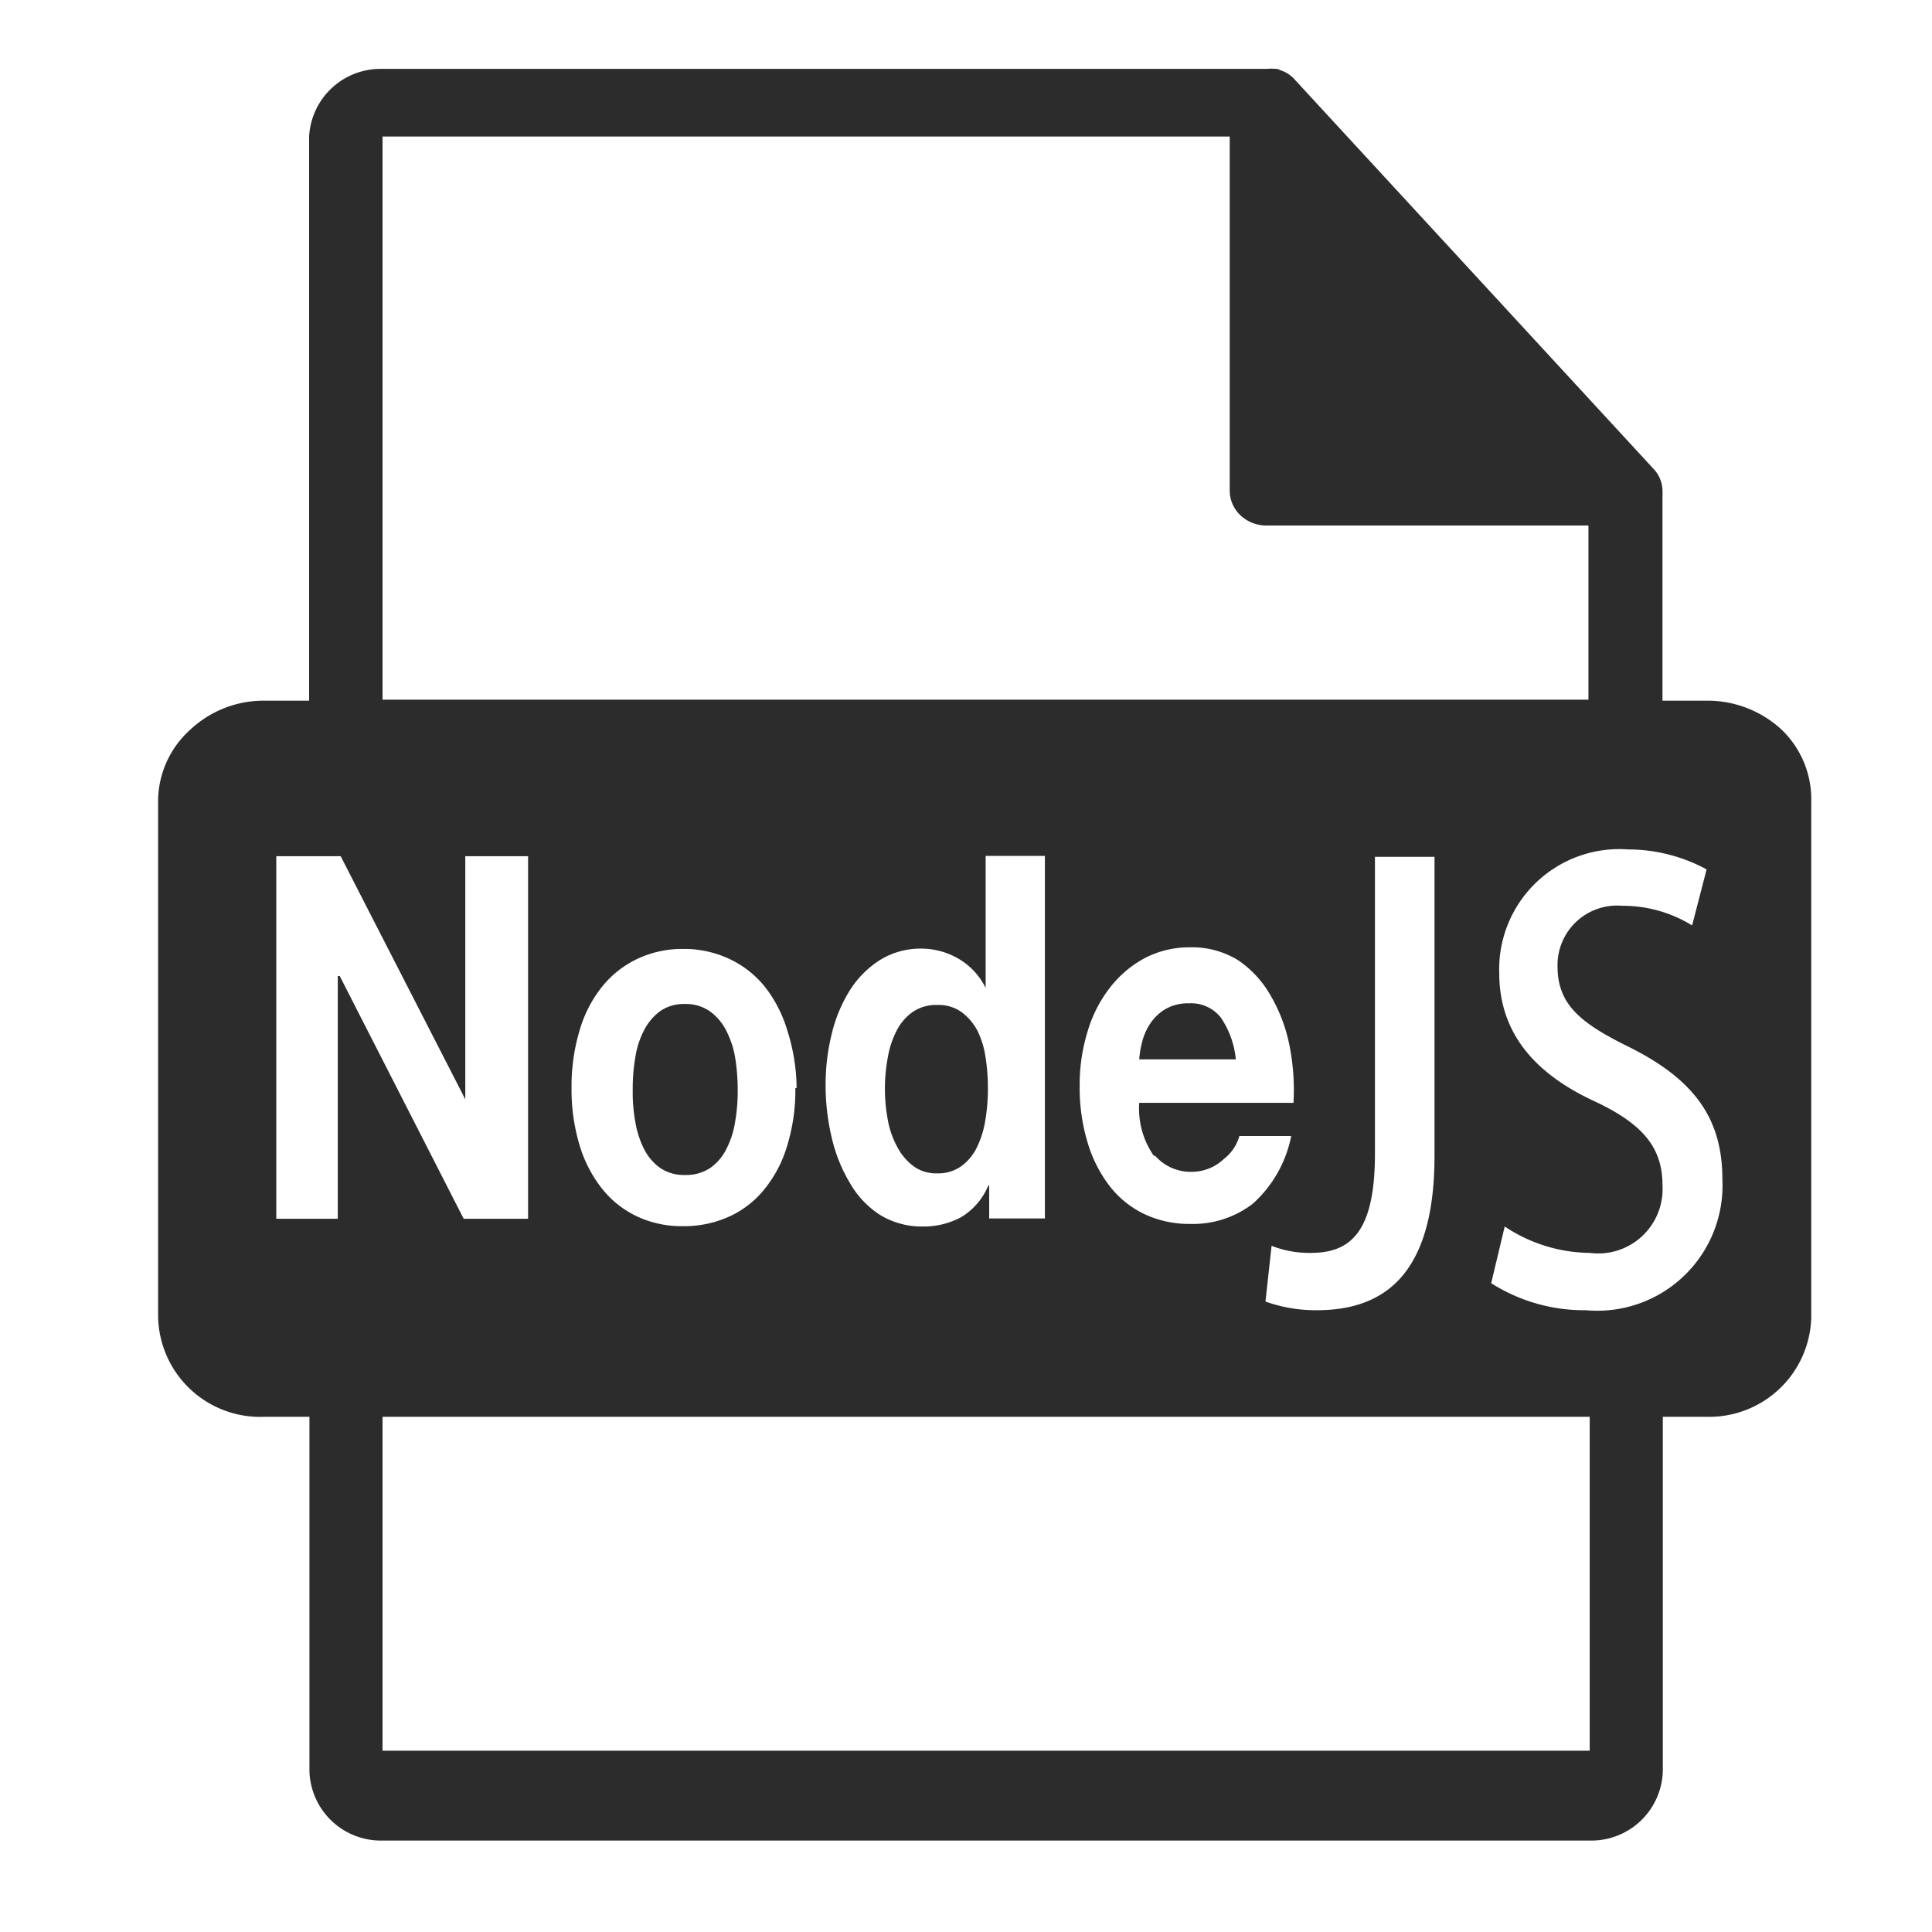 <?xml version="1.0" standalone="no"?><!DOCTYPE svg PUBLIC "-//W3C//DTD SVG 1.1//EN" "http://www.w3.org/Graphics/SVG/1.1/DTD/svg11.dtd"><svg t="1582939244193" class="icon" viewBox="0 0 1024 1024" version="1.1" xmlns="http://www.w3.org/2000/svg" p-id="11694" xmlns:xlink="http://www.w3.org/1999/xlink" width="200" height="200"><defs><style type="text/css"></style></defs><path d="M630.101 531.797a23.552 23.552 0 0 0-12.459 3.072 25.259 25.259 0 0 0-8.021 7.68 31.403 31.403 0 0 0-4.267 9.728 49.493 49.493 0 0 0-1.536 9.216h51.2a47.616 47.616 0 0 0-7.851-22.016 19.968 19.968 0 0 0-17.067-7.68zM517.973 546.133a29.355 29.355 0 0 0-8.363-9.728 20.992 20.992 0 0 0-12.8-3.755 22.016 22.016 0 0 0-13.141 3.755 27.307 27.307 0 0 0-8.533 10.069 48.64 48.64 0 0 0-4.608 14.165 89.771 89.771 0 0 0 0 32.768 47.616 47.616 0 0 0 4.949 14.336 30.549 30.549 0 0 0 8.533 10.24 20.139 20.139 0 0 0 12.459 3.925 21.333 21.333 0 0 0 12.971-3.755 26.965 26.965 0 0 0 8.363-10.069 51.2 51.2 0 0 0 4.437-14.336 98.987 98.987 0 0 0 1.365-17.067 105.131 105.131 0 0 0-1.365-17.067 46.08 46.08 0 0 0-4.267-13.483zM384.853 546.133a28.501 28.501 0 0 0-8.533-10.069 22.187 22.187 0 0 0-13.312-3.925 21.845 21.845 0 0 0-13.312 3.925A29.184 29.184 0 0 0 341.333 546.133a45.909 45.909 0 0 0-4.608 14.336 97.109 97.109 0 0 0-1.365 17.067 86.699 86.699 0 0 0 1.365 17.067 49.835 49.835 0 0 0 4.608 14.336 27.477 27.477 0 0 0 8.533 10.069 22.357 22.357 0 0 0 13.312 3.755 22.869 22.869 0 0 0 13.312-3.755 26.965 26.965 0 0 0 8.533-10.069 47.445 47.445 0 0 0 4.608-14.336 94.72 94.72 0 0 0 1.365-17.067 106.667 106.667 0 0 0-1.365-17.067 48.811 48.811 0 0 0-4.779-14.336z" fill="#2c2c2c" p-id="11695"></path><path d="M944.469 386.901a57.856 57.856 0 0 0-39.936-15.531h-23.381v-108.715a12.117 12.117 0 0 0 0-2.048 17.067 17.067 0 0 0-4.608-11.947L685.909 41.813a17.067 17.067 0 0 0-5.12-3.755l-3.755-1.536h-1.024a17.92 17.92 0 0 0-4.437 0H202.752a37.888 37.888 0 0 0-38.912 35.84v299.008H140.117a56.832 56.832 0 0 0-39.253 15.36 51.2 51.2 0 0 0-17.067 37.205v273.067A54.101 54.101 0 0 0 140.117 750.933h23.893v187.733a37.888 37.888 0 0 0 38.741 36.864h639.829A37.888 37.888 0 0 0 881.323 938.667V750.933H904.533a54.101 54.101 0 0 0 55.467-52.565v-273.067a51.2 51.2 0 0 0-15.531-38.4zM202.752 72.363h449.024v187.733a18.091 18.091 0 0 0 5.803 13.141 19.968 19.968 0 0 0 13.653 5.291h170.667v92.331H202.752z m409.6 540.331a25.088 25.088 0 0 0 20.309 8.363A24.576 24.576 0 0 0 648.533 614.4a23.552 23.552 0 0 0 8.363-12.288h27.477a65.195 65.195 0 0 1-20.309 35.84 52.053 52.053 0 0 1-33.28 10.752 55.808 55.808 0 0 1-24.405-5.291 51.2 51.2 0 0 1-18.432-15.019 70.656 70.656 0 0 1-11.605-23.211 100.181 100.181 0 0 1-4.096-29.696 95.744 95.744 0 0 1 4.267-29.013 69.803 69.803 0 0 1 11.947-23.211 58.197 58.197 0 0 1 18.432-15.531 51.2 51.2 0 0 1 23.893-5.632 46.421 46.421 0 0 1 25.429 6.827 55.979 55.979 0 0 1 17.067 18.432 85.333 85.333 0 0 1 10.069 26.283 120.491 120.491 0 0 1 2.219 30.891h-81.749a43.691 43.691 0 0 0 7.68 27.989z m61.611 47.616a54.613 54.613 0 0 0 20.651 3.755c20.821 0 34.133-10.411 34.133-52.565v-157.355h31.573v158.379c0 62.464-26.112 81.92-62.464 81.92a78.848 78.848 0 0 1-27.136-4.608zM523.947 628.053a35.328 35.328 0 0 1-14.507 17.067 41.813 41.813 0 0 1-20.309 4.949 42.325 42.325 0 0 1-22.699-6.144 48.64 48.64 0 0 1-16.043-17.067 81.92 81.92 0 0 1-9.557-23.893 119.467 119.467 0 0 1-3.243-27.989 111.616 111.616 0 0 1 3.243-26.965 76.629 76.629 0 0 1 9.557-23.04 51.2 51.2 0 0 1 15.872-16.043 40.789 40.789 0 0 1 22.187-6.144 39.083 39.083 0 0 1 19.456 5.291 36.523 36.523 0 0 1 14.507 15.531v-69.973h31.403v192.171h-29.525v-17.067z m-102.4-51.2a99.669 99.669 0 0 1-4.267 30.208 66.56 66.56 0 0 1-11.947 23.04 51.2 51.2 0 0 1-18.773 14.677 57.856 57.856 0 0 1-24.405 5.12 55.808 55.808 0 0 1-24.405-5.12 52.224 52.224 0 0 1-18.603-14.677 69.291 69.291 0 0 1-11.947-23.04 102.4 102.4 0 0 1-4.267-30.208A103.253 103.253 0 0 1 307.2 546.133a66.731 66.731 0 0 1 11.947-23.211 53.419 53.419 0 0 1 18.603-14.677 55.808 55.808 0 0 1 24.405-5.291 56.491 56.491 0 0 1 24.405 5.291 53.077 53.077 0 0 1 18.773 14.677 69.461 69.461 0 0 1 11.947 23.211 103.424 103.424 0 0 1 4.949 30.379z m-242.517-59.563v128.683H146.432V453.803h34.133l66.048 128.853v-128.853h33.28v192.171h-34.133l-65.707-128.683z m663.552 410.624H202.752V750.933h639.829z m-2.048-233.472a91.648 91.648 0 0 1-50.176-14.336l7.168-30.037a82.603 82.603 0 0 0 45.056 13.995 34.133 34.133 0 0 0 38.571-35.84c0-20.139-10.581-32.427-35.328-44.203-31.061-14.165-51.2-35.499-51.2-68.267a63.659 63.659 0 0 1 68.267-65.536A87.381 87.381 0 0 1 904.533 460.8l-7.68 29.696a69.973 69.973 0 0 0-37.035-10.411A31.573 31.573 0 0 0 825.515 512c0 20.139 11.605 30.037 38.059 43.008 34.133 17.067 49.323 37.547 49.323 69.973a66.389 66.389 0 0 1-72.363 69.461z" fill="#2c2c2c" p-id="11696"></path></svg>